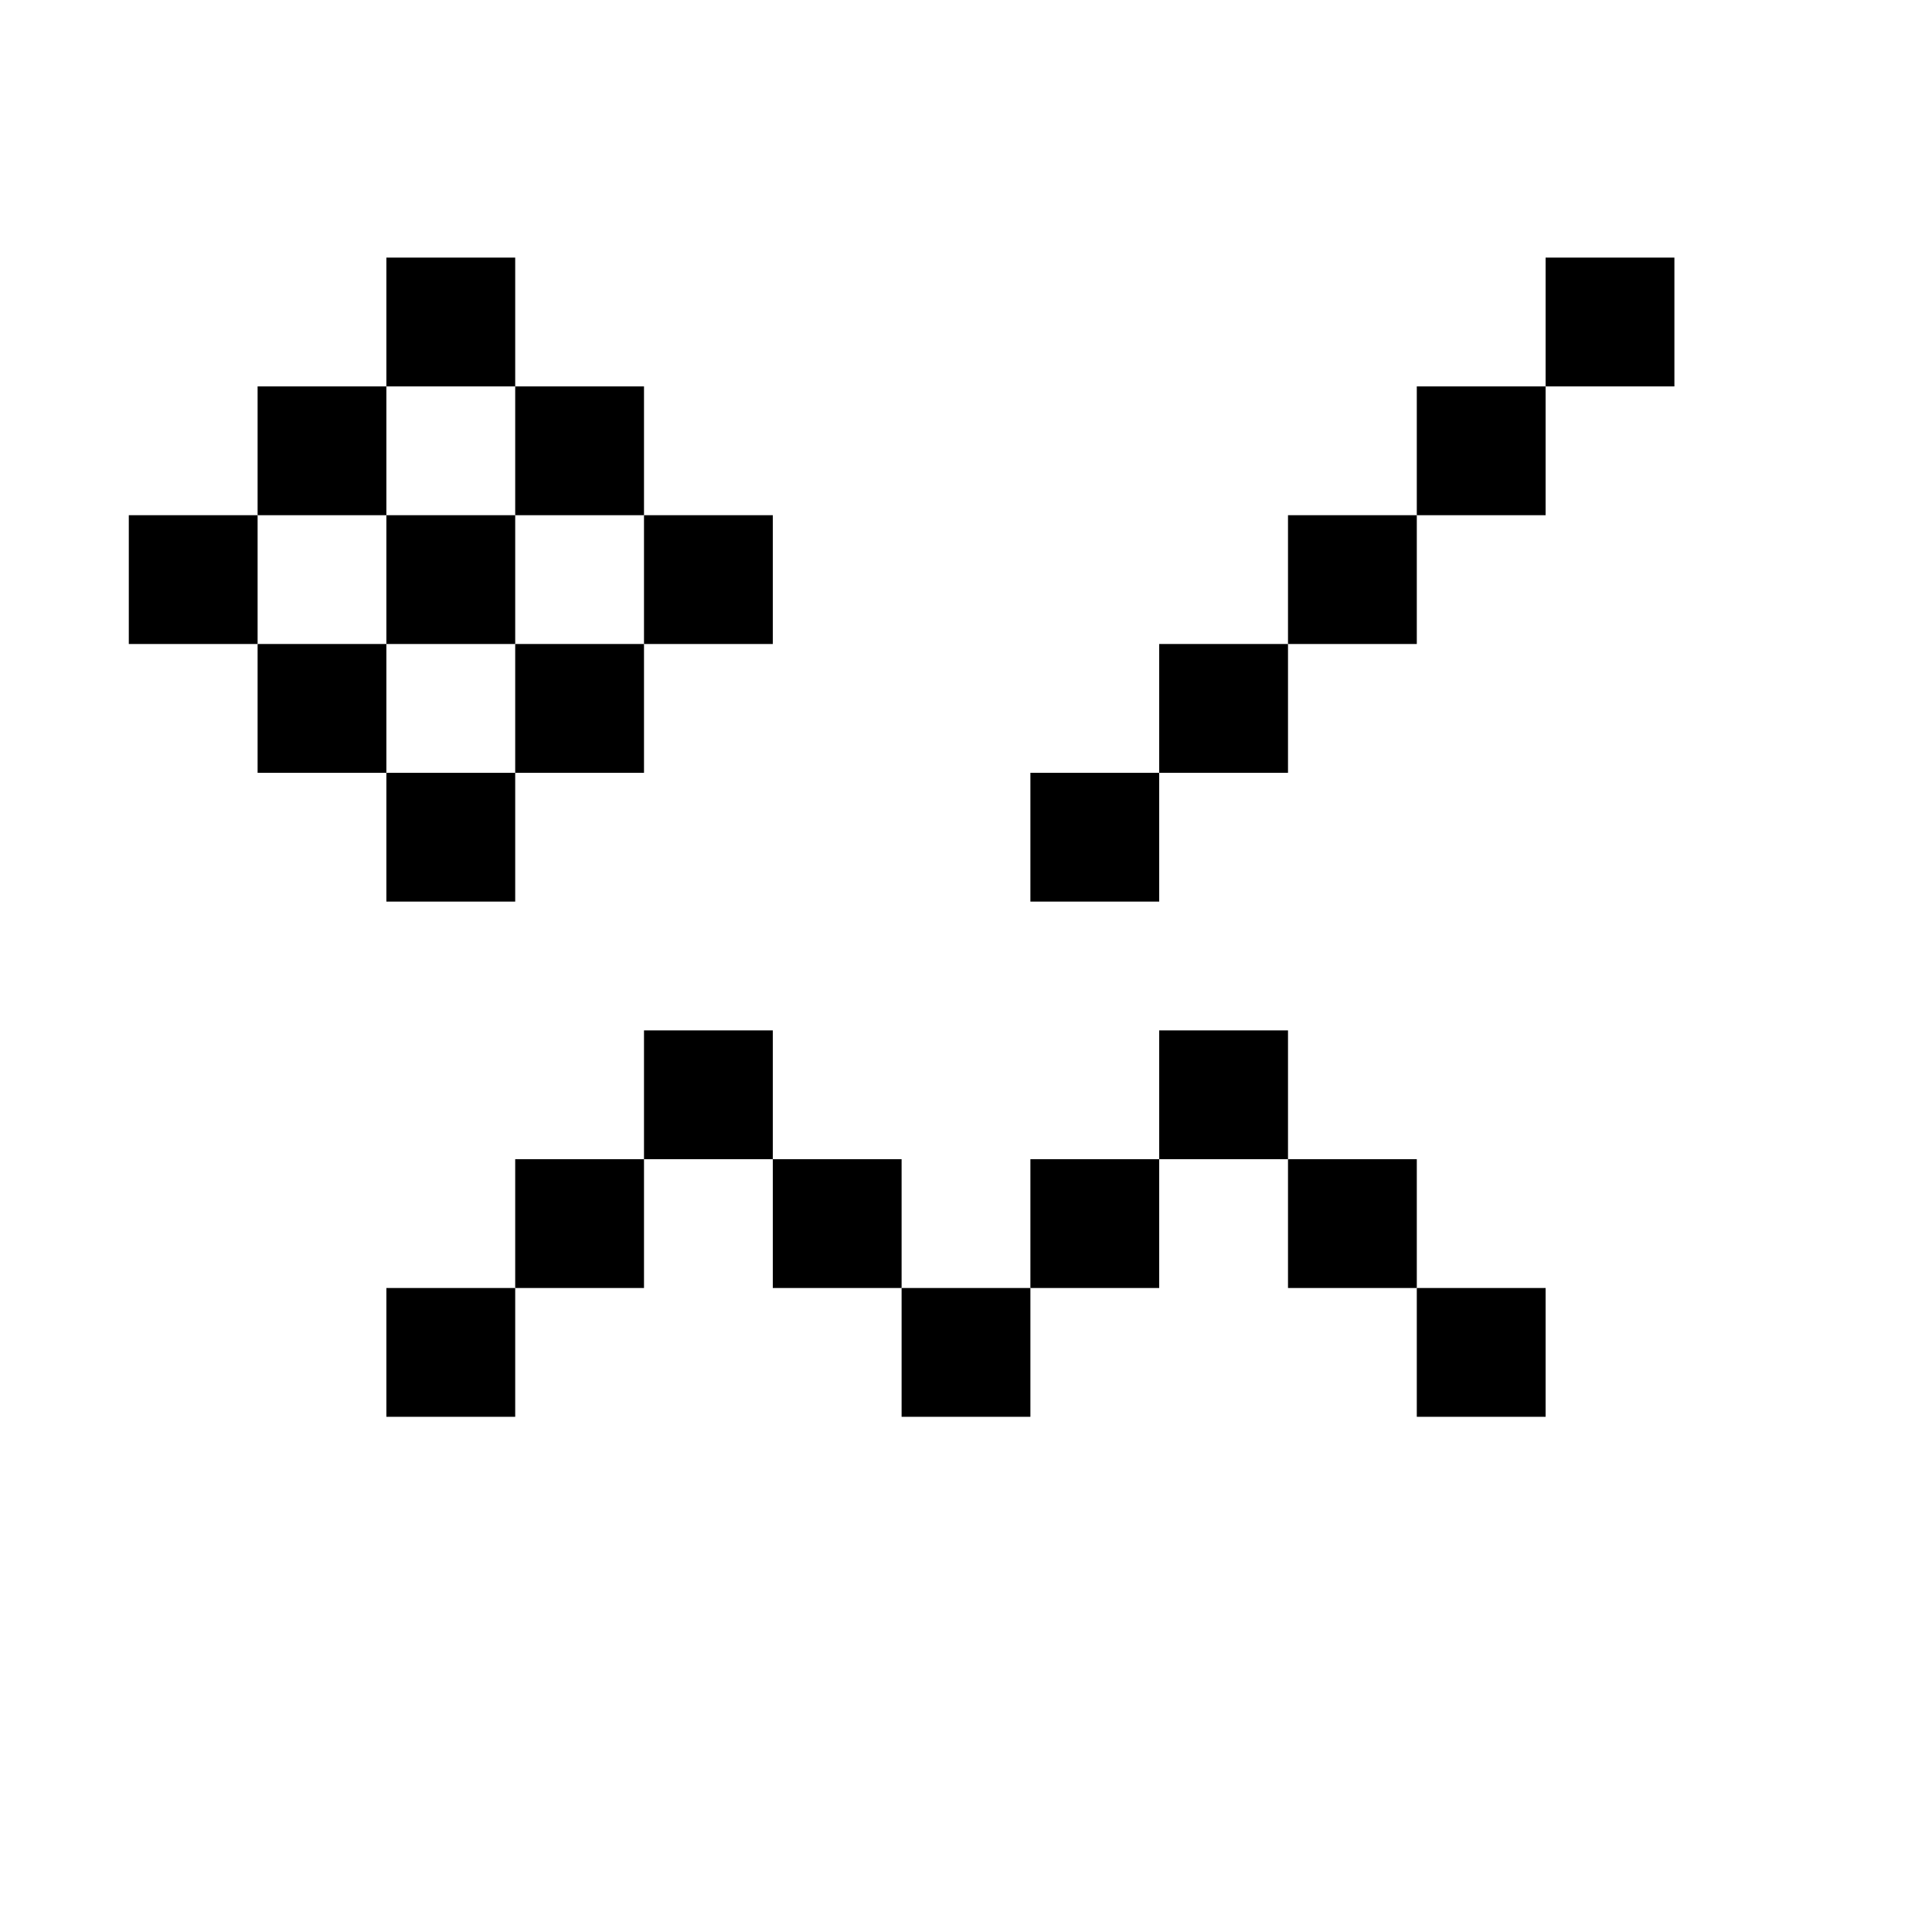 <?xml version="1.0" encoding="utf-8"?>
<!-- Generator: Adobe Illustrator 15.0.2, SVG Export Plug-In . SVG Version: 6.00 Build 0)  -->
<!DOCTYPE svg PUBLIC "-//W3C//DTD SVG 1.1//EN" "http://www.w3.org/Graphics/SVG/1.1/DTD/svg11.dtd">
<svg version="1.1" xmlns="http://www.w3.org/2000/svg" xmlns:xlink="http://www.w3.org/1999/xlink"
	 width="15px" height="15px" viewBox="-7 -7 15 15" xml:space="preserve">
<g>
	
		<animateTransform  fill="remove" type="rotate" accumulate="none" from="0" attributeType="XML" restart="always" to="360" attributeName="transform" additive="replace" calcMode="linear" begin="0s" dur="1s" repeatCount="indefinite" xmlns="http://www.w3.org/2000/svg">
		</animateTransform>
	<g>
		<rect x="5" y="-5" width="1" height="1"/>
		<rect x="4" y="-4" width="1" height="1"/>
		<rect x="3" y="-3" width="1" height="1"/>
		<rect x="2" y="-2" width="1" height="1"/>
		<rect x="1" y="-1" width="1" height="1"/>
	</g>
	<g>
		<rect x="-4" y="-5" width="1" height="1"/>
		<rect x="-4" y="-1" width="1" height="1"/>
		<rect x="-5" y="-2" width="1" height="1"/>
		<rect x="-6" y="-3" width="1" height="1"/>
		<rect x="-5" y="-4" width="1" height="1"/>
		<rect x="-4" y="-3" width="1" height="1"/>
		<rect x="-3" y="-4" width="1" height="1"/>
		<rect x="-2" y="-3" width="1" height="1"/>
		<rect x="-3" y="-2" width="1" height="1"/>
	</g>
	<g>
		<rect x="-4" y="3" width="1" height="1"/>
		<rect x="-3" y="2" width="1" height="1"/>
		<rect x="-2" y="1" width="1" height="1"/>
		<rect x="-1" y="2" width="1" height="1"/>
		<rect y="3" width="1" height="1"/>
		<rect x="1" y="2" width="1" height="1"/>
		<rect x="2" y="1" width="1" height="1"/>
		<rect x="3" y="2" width="1" height="1"/>
		<rect x="4" y="3" width="1" height="1"/>
	</g>
</g>
</svg>

